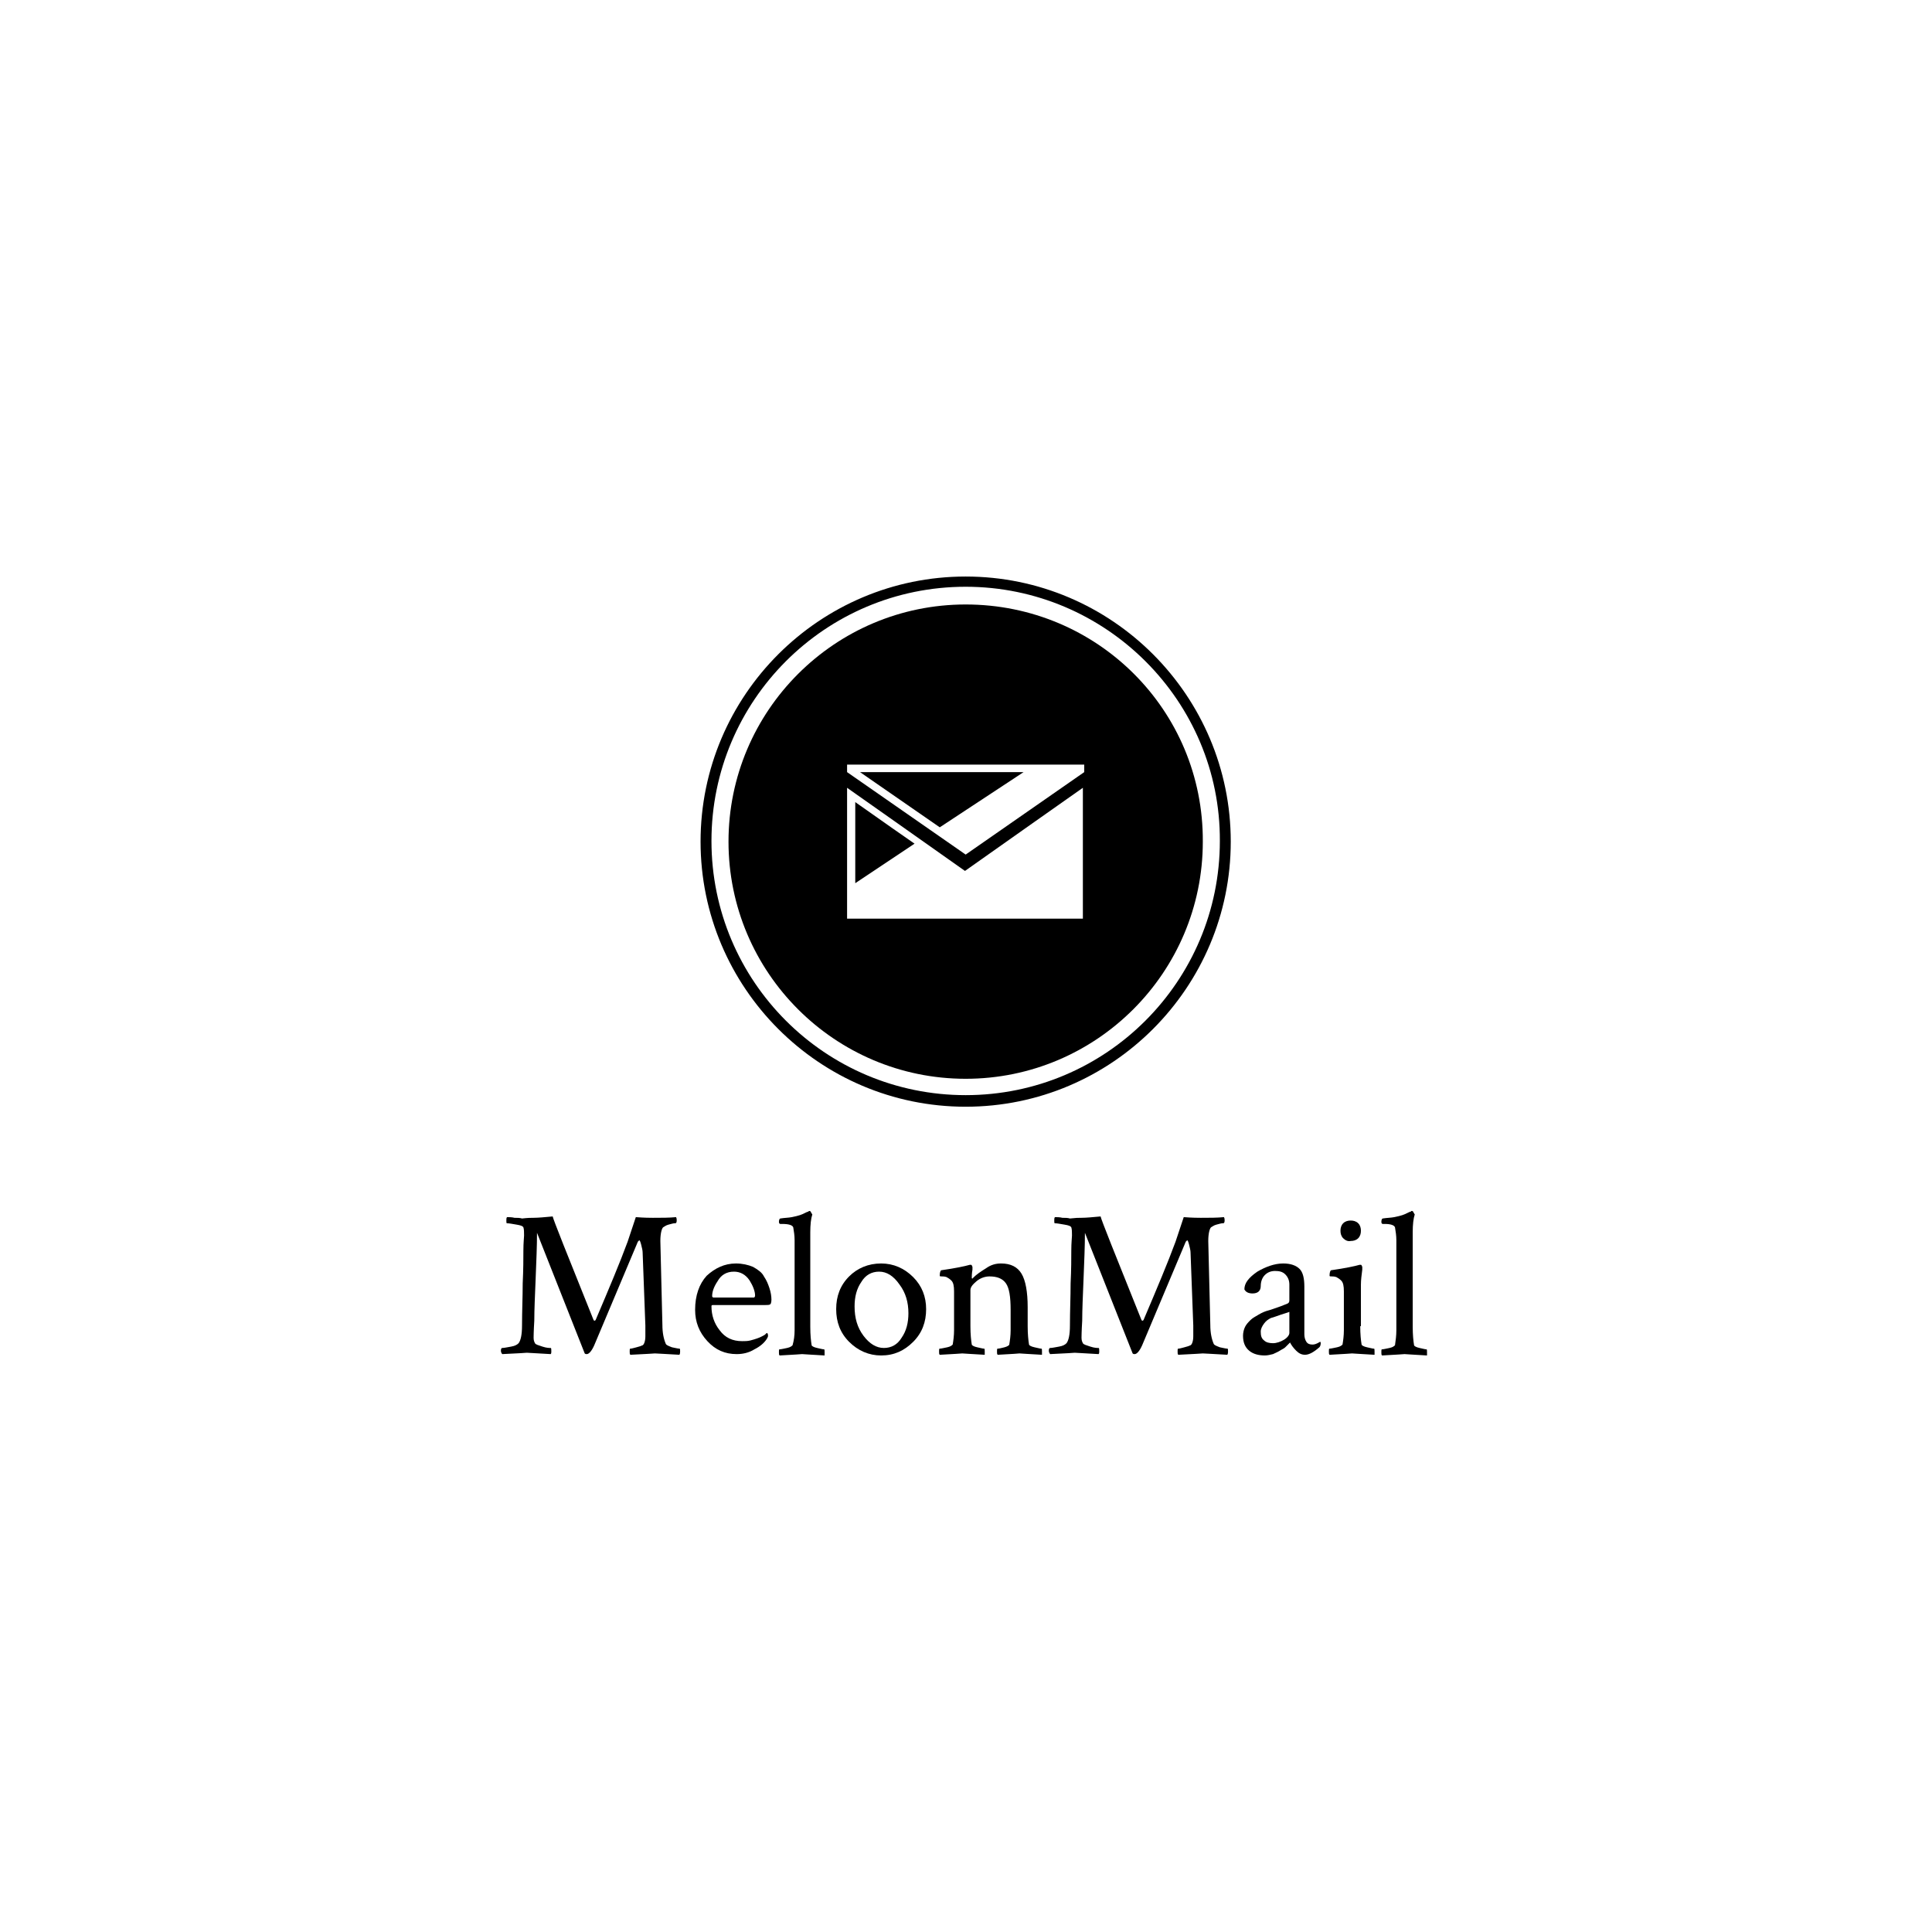 <?xml version="1.0" encoding="utf-8"?>
<!-- Generator: Adobe Illustrator 22.0.0, SVG Export Plug-In . SVG Version: 6.00 Build 0)  -->
<svg version="1.1" xmlns="http://www.w3.org/2000/svg" xmlns:xlink="http://www.w3.org/1999/xlink" x="0px" y="0px"
	 viewBox="0 0 283.5 283.5" style="enable-background:new 0 0 283.5 283.5;" xml:space="preserve">
<style type="text/css">
	.st0{display:none;}
	.st1{display:inline;fill:#FFFDF3;}
</style>
<g id="Background" class="st0">
	<rect x="0" class="st1" width="283.5" height="283.5"/>
</g>
<g id="Melon">
	<g>
		<g>
			<path d="M78.3,178.7c0.7,0,1.7-0.1,2.8-0.2c0.1,0.5,2.1,5.5,6,15.2c0,0,0.1,0.1,0.1,0.1c0.1,0,0.1,0,0.2-0.1
				c2-4.7,3.6-8.5,4.7-11.5l1.2-3.6c1.3,0.1,2.1,0.1,2.5,0.1c1.3,0,2.4,0,3.4-0.1c0.1,0.2,0.1,0.3,0.1,0.5c0,0.3-0.1,0.4-0.2,0.4
				h-0.1c-0.2,0-0.5,0.1-0.9,0.2c-0.4,0.1-0.6,0.3-0.8,0.4c-0.2,0.2-0.4,0.9-0.4,2c0,0.3,0.1,4.4,0.3,12.3c0,1.2,0.2,2.1,0.5,2.8
				c0.1,0.2,0.4,0.3,0.9,0.5c0.5,0.1,0.9,0.2,1.1,0.2c0.1,0,0.1,0.1,0.1,0.4c0,0.2,0,0.3-0.1,0.5c-2-0.1-3.2-0.2-3.6-0.2
				c-0.1,0-1.3,0.1-3.6,0.2c-0.1-0.1-0.1-0.2-0.1-0.5c0-0.3,0-0.4,0.1-0.4c0.2,0,0.5-0.1,0.9-0.2c0.4-0.1,0.7-0.2,0.9-0.3
				c0.2-0.1,0.4-0.6,0.4-1.3v-1.6l-0.4-10.7c0-0.3-0.1-0.7-0.2-1.1c-0.1-0.4-0.2-0.7-0.3-0.7c0,0-0.1,0.1-0.2,0.2l-6.4,15.2
				c-0.4,0.9-0.8,1.3-1.1,1.3c-0.1,0-0.2,0-0.3-0.1l-7-17.7c0,1.9-0.1,4.2-0.2,6.7c-0.1,2.5-0.2,4.6-0.2,6.2
				c-0.1,1.6-0.1,2.5-0.1,2.5c0,0.4,0.1,0.6,0.2,0.8c0.1,0.2,0.5,0.3,1.1,0.5c0.6,0.2,1,0.2,1.2,0.2c0.1,0,0.1,0.2,0.1,0.5
				c0,0.2,0,0.3-0.1,0.4c-2-0.1-3.2-0.2-3.5-0.2c0,0-1.2,0.1-3.6,0.2c-0.1-0.1-0.2-0.3-0.2-0.5c0-0.3,0.1-0.4,0.2-0.4
				c0.3,0,0.7-0.1,1.3-0.2c0.6-0.1,0.9-0.3,1.1-0.5c0.3-0.4,0.5-1.2,0.5-2.6c0-2.1,0.1-4.2,0.1-6.2c0.1-2,0.1-3.7,0.1-4.8
				c0-1.2,0.1-1.9,0.1-2.2c0-0.5,0-0.9-0.1-1.2c-0.1-0.2-0.4-0.3-1-0.4c-0.6-0.1-1.1-0.2-1.4-0.2c-0.1,0-0.1-0.1-0.1-0.4
				c0-0.2,0-0.4,0.1-0.5c0.3,0,0.7,0,1.1,0.1c0.4,0,0.8,0,1.1,0.1C77.5,178.7,77.9,178.7,78.3,178.7z"/>
			<path d="M108,185.4c0.9,0,1.8,0.2,2.5,0.5c0.7,0.4,1.3,0.8,1.6,1.4c0.4,0.6,0.6,1.1,0.8,1.7c0.2,0.6,0.3,1.2,0.3,1.7
				c0,0.4-0.1,0.7-0.2,0.7c-0.1,0.1-0.4,0.1-0.7,0.1h-7.7c-0.2,0-0.2,0.1-0.2,0.2c0,1.3,0.4,2.5,1.2,3.5c0.8,1.1,1.9,1.6,3.3,1.6
				c0.4,0,0.8,0,1.2-0.1c0.4-0.1,0.7-0.2,1-0.3c0.3-0.1,0.5-0.2,0.7-0.3c0.2-0.1,0.4-0.2,0.5-0.3l0.2-0.2c0.1,0,0.2,0.1,0.2,0.4
				c0,0.2-0.1,0.3-0.2,0.5c-0.4,0.6-1,1.1-1.8,1.5c-0.8,0.5-1.7,0.7-2.6,0.7c-1.7,0-3.1-0.6-4.3-1.9c-1.2-1.3-1.8-2.8-1.8-4.6
				c0-2.1,0.6-3.8,1.7-5C104.9,186.1,106.3,185.4,108,185.4z M107.7,186.6c-1.1,0-1.9,0.5-2.4,1.4c-0.6,0.9-0.8,1.6-0.8,2.2
				c0,0.1,0.1,0.2,0.2,0.2h5.9c0.1,0,0.2-0.1,0.2-0.3c0-0.6-0.3-1.4-0.8-2.2C109.4,187,108.6,186.6,107.7,186.6z"/>
			<path d="M116.6,195.2V182c0-0.7-0.1-1.3-0.2-1.9c-0.1-0.3-0.6-0.5-1.6-0.5h-0.3c-0.1,0-0.2-0.1-0.2-0.3c0-0.3,0.1-0.5,0.2-0.5
				c0.6-0.1,1.2-0.1,1.7-0.2c0.5-0.1,0.9-0.2,1.2-0.3c0.3-0.1,0.5-0.2,0.7-0.3c0.2-0.1,0.4-0.2,0.5-0.2l0.1-0.1h0.1
				c0.1,0,0.2,0.1,0.2,0.2c0.1,0.1,0.1,0.2,0.2,0.3c-0.2,0.6-0.3,1.5-0.3,2.6v13.9c0,1.2,0.1,2.1,0.2,2.7c0,0.1,0.3,0.3,0.8,0.4
				c0.5,0.1,0.8,0.2,1,0.2c0.1,0,0.1,0.1,0.1,0.4c0,0.2,0,0.4,0,0.5c-2-0.1-3.1-0.2-3.3-0.2c-0.1,0-1.2,0.1-3.3,0.2
				c-0.1-0.1-0.1-0.2-0.1-0.5c0-0.3,0-0.4,0.1-0.4c0.2,0,0.6-0.1,1.1-0.2c0.5-0.1,0.7-0.3,0.8-0.4
				C116.5,196.7,116.6,196,116.6,195.2z"/>
			<path d="M129.3,185.4c1.8,0,3.4,0.7,4.7,2c1.3,1.3,1.9,2.9,1.9,4.7c0,1.9-0.6,3.5-1.9,4.8c-1.3,1.3-2.8,2-4.7,2
				c-1.8,0-3.4-0.7-4.7-2c-1.3-1.3-1.9-2.9-1.9-4.8c0-1.9,0.6-3.5,1.9-4.8C125.8,186.1,127.4,185.4,129.3,185.4z M129,186.6
				c-1.1,0-2,0.5-2.6,1.5c-0.7,1-1,2.2-1,3.6c0,1.7,0.4,3.1,1.3,4.3c0.9,1.2,1.9,1.8,3,1.8c1.1,0,2-0.5,2.6-1.5c0.7-1,1-2.2,1-3.6
				c0-1.6-0.4-3-1.3-4.2C131.1,187.2,130.1,186.6,129,186.6z"/>
			<path d="M146.9,185.4c1.4,0,2.4,0.5,3,1.5c0.6,1,0.9,2.7,0.9,4.9v2.8c0,1.2,0.1,2.1,0.2,2.7c0,0.1,0.3,0.3,0.8,0.4
				c0.5,0.1,0.8,0.2,1,0.2c0.1,0,0.1,0.1,0.1,0.4c0,0.2,0,0.4,0,0.5c-2-0.1-3.1-0.2-3.3-0.2c0,0-1.1,0.1-3.2,0.2
				c-0.1-0.1-0.1-0.2-0.1-0.5c0-0.3,0-0.4,0.1-0.4c0.2,0,0.6-0.1,1-0.2c0.4-0.1,0.7-0.3,0.7-0.4c0.1-0.6,0.2-1.3,0.2-2.1v-3
				c0-1.9-0.2-3.2-0.7-3.9c-0.5-0.7-1.3-1-2.4-1c-0.6,0-1.3,0.2-1.9,0.7c-0.6,0.5-0.9,0.9-0.9,1.3v5.3c0,1.2,0.1,2.1,0.2,2.7
				c0,0.1,0.3,0.3,0.8,0.4c0.5,0.1,0.8,0.2,1,0.2c0.1,0,0.1,0.1,0.1,0.4c0,0.2,0,0.4,0,0.5c-2-0.1-3.1-0.2-3.3-0.2
				c-0.1,0-1.2,0.1-3.3,0.2c-0.1-0.1-0.1-0.2-0.1-0.5c0-0.3,0-0.4,0.1-0.4c0.2,0,0.6-0.1,1.1-0.2c0.5-0.1,0.7-0.3,0.8-0.4
				c0.1-0.6,0.2-1.3,0.2-2.1v-5.7c0-0.8-0.1-1.3-0.4-1.6c-0.2-0.2-0.5-0.4-0.7-0.5c-0.3-0.1-0.5-0.1-0.7-0.1s-0.3,0-0.3-0.1
				c0-0.5,0.1-0.7,0.2-0.8c2.1-0.3,3.5-0.6,4.2-0.8c0,0,0.1,0,0.2,0c0.1,0,0.1,0.1,0.2,0.3c0,0.2,0,0.3,0,0.4
				c-0.1,0.6-0.1,1-0.1,1.2c0,0.1,0,0.1,0.1,0.1c0,0,0.1,0,0.1-0.1c0.5-0.5,1.1-0.9,1.9-1.4C145.4,185.6,146.1,185.4,146.9,185.4z"
				/>
			<path d="M158.7,178.7c0.7,0,1.7-0.1,2.8-0.2c0.1,0.5,2.1,5.5,6,15.2c0,0,0.1,0.1,0.1,0.1c0.1,0,0.1,0,0.2-0.1
				c2-4.7,3.6-8.5,4.7-11.5l1.2-3.6c1.3,0.1,2.1,0.1,2.5,0.1c1.3,0,2.4,0,3.4-0.1c0.1,0.2,0.1,0.3,0.1,0.5c0,0.3-0.1,0.4-0.2,0.4
				h-0.1c-0.2,0-0.5,0.1-0.9,0.2s-0.6,0.3-0.8,0.4c-0.2,0.2-0.4,0.9-0.4,2c0,0.3,0.1,4.4,0.3,12.3c0,1.2,0.2,2.1,0.5,2.8
				c0.1,0.2,0.4,0.3,0.9,0.5c0.5,0.1,0.9,0.2,1.1,0.2c0.1,0,0.1,0.1,0.1,0.4c0,0.2,0,0.3-0.1,0.5c-2-0.1-3.2-0.2-3.6-0.2
				c-0.1,0-1.3,0.1-3.6,0.2c-0.1-0.1-0.1-0.2-0.1-0.5c0-0.3,0-0.4,0.1-0.4c0.2,0,0.5-0.1,0.9-0.2c0.4-0.1,0.7-0.2,0.9-0.3
				c0.2-0.1,0.4-0.6,0.4-1.3v-1.6l-0.4-10.7c0-0.3-0.1-0.7-0.2-1.1c-0.1-0.4-0.2-0.7-0.3-0.7c0,0-0.1,0.1-0.2,0.2l-6.4,15.2
				c-0.4,0.9-0.8,1.3-1.1,1.3c-0.1,0-0.2,0-0.3-0.1l-7-17.7c0,1.9-0.1,4.2-0.2,6.7c-0.1,2.5-0.2,4.6-0.2,6.2
				c-0.1,1.6-0.1,2.5-0.1,2.5c0,0.4,0.1,0.6,0.2,0.8c0.1,0.2,0.5,0.3,1.1,0.5c0.6,0.2,1,0.2,1.2,0.2c0.1,0,0.1,0.2,0.1,0.5
				c0,0.2,0,0.3-0.1,0.4c-2-0.1-3.2-0.2-3.5-0.2c0,0-1.2,0.1-3.6,0.2c-0.1-0.1-0.2-0.3-0.2-0.5c0-0.3,0.1-0.4,0.2-0.4
				c0.3,0,0.7-0.1,1.3-0.2c0.6-0.1,0.9-0.3,1.1-0.5c0.3-0.4,0.5-1.2,0.5-2.6c0-2.1,0.1-4.2,0.1-6.2c0.1-2,0.1-3.7,0.1-4.8
				c0-1.2,0.1-1.9,0.1-2.2c0-0.5,0-0.9-0.1-1.2c-0.1-0.2-0.4-0.3-1-0.4c-0.6-0.1-1.1-0.2-1.4-0.2c-0.1,0-0.1-0.1-0.1-0.4
				c0-0.2,0-0.4,0.1-0.5c0.3,0,0.7,0,1.1,0.1c0.4,0,0.8,0,1.1,0.1C157.9,178.7,158.2,178.7,158.7,178.7z"/>
			<path d="M188.3,185.4c1.1,0,1.9,0.3,2.4,0.8c0.5,0.5,0.7,1.4,0.7,2.6v7c0,0.4,0.1,0.8,0.3,1.1c0.2,0.3,0.5,0.4,0.9,0.4
				c0.3,0,0.6-0.1,1.1-0.4c0.1,0,0.1,0.1,0.1,0.2c0,0.3-0.1,0.5-0.2,0.6c-0.8,0.7-1.5,1.1-2.1,1.1c-0.5,0-0.9-0.2-1.3-0.6
				c-0.4-0.4-0.7-0.8-0.9-1.2c0,0-0.1,0.1-0.2,0.2c-0.1,0.1-0.3,0.3-0.5,0.5c-0.2,0.2-0.5,0.3-0.8,0.5c-0.3,0.2-0.6,0.3-1,0.5
				c-0.4,0.1-0.8,0.2-1.2,0.2c-0.9,0-1.7-0.2-2.3-0.7c-0.6-0.5-0.9-1.2-0.9-2.2c0-0.4,0.1-0.9,0.3-1.3c0.2-0.4,0.5-0.7,0.8-1
				c0.3-0.3,0.7-0.5,1.2-0.8c0.5-0.3,1-0.5,1.4-0.6c0.4-0.1,0.9-0.3,1.5-0.5c0.6-0.2,1-0.4,1.3-0.5c0.2-0.1,0.3-0.2,0.3-0.5v-2.3
				c0-0.6-0.2-1.1-0.6-1.5c-0.4-0.4-0.9-0.5-1.5-0.5c-0.6,0-1.1,0.2-1.5,0.6c-0.4,0.4-0.6,1-0.6,1.6c0,0.7-0.4,1.1-1.2,1.1
				c-0.6,0-1-0.2-1.2-0.6c0-0.9,0.6-1.7,1.9-2.6C185.7,185.9,187,185.4,188.3,185.4z M185.5,196.7c0.3,0.3,0.8,0.4,1.3,0.4
				s1.1-0.2,1.6-0.5c0.5-0.3,0.8-0.7,0.8-1v-3.1c-0.2,0.1-0.6,0.2-1.2,0.4c-0.6,0.2-1.1,0.4-1.5,0.5c-0.4,0.2-0.7,0.4-1,0.8
				c-0.3,0.4-0.5,0.8-0.5,1.2C185,196,185.1,196.4,185.5,196.7z"/>
			<path d="M199.6,194.6c0,1.2,0.1,2.1,0.2,2.7c0,0.1,0.3,0.3,0.8,0.4c0.5,0.1,0.8,0.2,1,0.2c0.1,0,0.1,0.1,0.1,0.4
				c0,0.2,0,0.4,0,0.5c-2-0.1-3.1-0.2-3.3-0.2c-0.1,0-1.2,0.1-3.3,0.2c-0.1-0.1-0.1-0.2-0.1-0.5c0-0.3,0-0.4,0.1-0.4
				c0.2,0,0.6-0.1,1.1-0.2c0.5-0.1,0.7-0.3,0.8-0.4c0.1-0.6,0.2-1.3,0.2-2.1v-5.7c0-0.8-0.1-1.3-0.4-1.6c-0.2-0.2-0.5-0.4-0.7-0.5
				c-0.3-0.1-0.5-0.1-0.7-0.1s-0.3,0-0.3-0.1c0-0.5,0.1-0.7,0.2-0.8c2.1-0.3,3.5-0.6,4.2-0.8l0.1,0c0,0,0.1,0,0.1,0
				c0.1,0,0.1,0.1,0.2,0.3c0,0.2,0,0.3,0,0.4c-0.1,0.8-0.2,1.5-0.2,2.2V194.6z M197.1,181.7c-0.3-0.3-0.4-0.7-0.4-1.1
				c0-0.4,0.1-0.8,0.4-1.1c0.3-0.3,0.7-0.4,1.1-0.4c0.4,0,0.8,0.1,1.1,0.4c0.3,0.3,0.4,0.7,0.4,1.1c0,0.4-0.1,0.8-0.4,1.1
				c-0.3,0.3-0.7,0.4-1.1,0.4C197.8,182.2,197.4,182,197.1,181.7z"/>
			<path d="M204.9,195.2V182c0-0.7-0.1-1.3-0.2-1.9c-0.1-0.3-0.6-0.5-1.5-0.5h-0.3c-0.1,0-0.2-0.1-0.2-0.3c0-0.3,0.1-0.5,0.2-0.5
				c0.6-0.1,1.2-0.1,1.7-0.2c0.5-0.1,0.9-0.2,1.2-0.3c0.3-0.1,0.5-0.2,0.7-0.3c0.2-0.1,0.4-0.2,0.5-0.2l0.1-0.1h0.1
				c0.1,0,0.2,0.1,0.2,0.2c0.1,0.1,0.1,0.2,0.2,0.3c-0.2,0.6-0.3,1.5-0.3,2.6v13.9c0,1.2,0.1,2.1,0.2,2.7c0,0.1,0.3,0.3,0.8,0.4
				c0.5,0.1,0.8,0.2,1,0.2c0.1,0,0.1,0.1,0.1,0.4c0,0.2,0,0.4,0,0.5c-2-0.1-3.1-0.2-3.3-0.2c-0.1,0-1.2,0.1-3.3,0.2
				c-0.1-0.1-0.1-0.2-0.1-0.5c0-0.3,0-0.4,0.1-0.4c0.2,0,0.6-0.1,1.1-0.2c0.5-0.1,0.7-0.3,0.8-0.4
				C204.8,196.7,204.9,196,204.9,195.2z"/>
		</g>
		<g>
			<g>
				<g>
					<path d="M141.7,162.4c-21.5,0-38.9-17.5-38.9-38.9c0-21.5,17.5-38.9,38.9-38.9c21.5,0,38.9,17.5,38.9,38.9
						C180.6,144.9,163.2,162.4,141.7,162.4z M141.7,86.1c-20.6,0-37.3,16.7-37.3,37.3c0,20.6,16.7,37.3,37.3,37.3
						c20.6,0,37.3-16.7,37.3-37.3C179.1,102.9,162.3,86.1,141.7,86.1z"/>
				</g>
			</g>
			<polygon points="126.2,113.3 150.2,113.3 137.9,121.4 			"/>
			<path d="M141.7,88.7c-19.2,0-34.8,15.6-34.8,34.8c0,19.2,15.6,34.8,34.8,34.8c19.2,0,34.8-15.6,34.8-34.8
				C176.6,104.2,161,88.7,141.7,88.7z M159.1,134.8h-34.8v-19.2l7.1,5l10.2,7.2l10.2-7.2l7.1-5V134.8z M159.1,113.3l-17.4,12.1
				l-17.4-12.1v-1.1h34.8V113.3z"/>
			<polygon points="125.5,117.7 130.9,121.5 134.2,123.8 125.5,129.6 			"/>
		</g>
	</g>
</g>
</svg>
